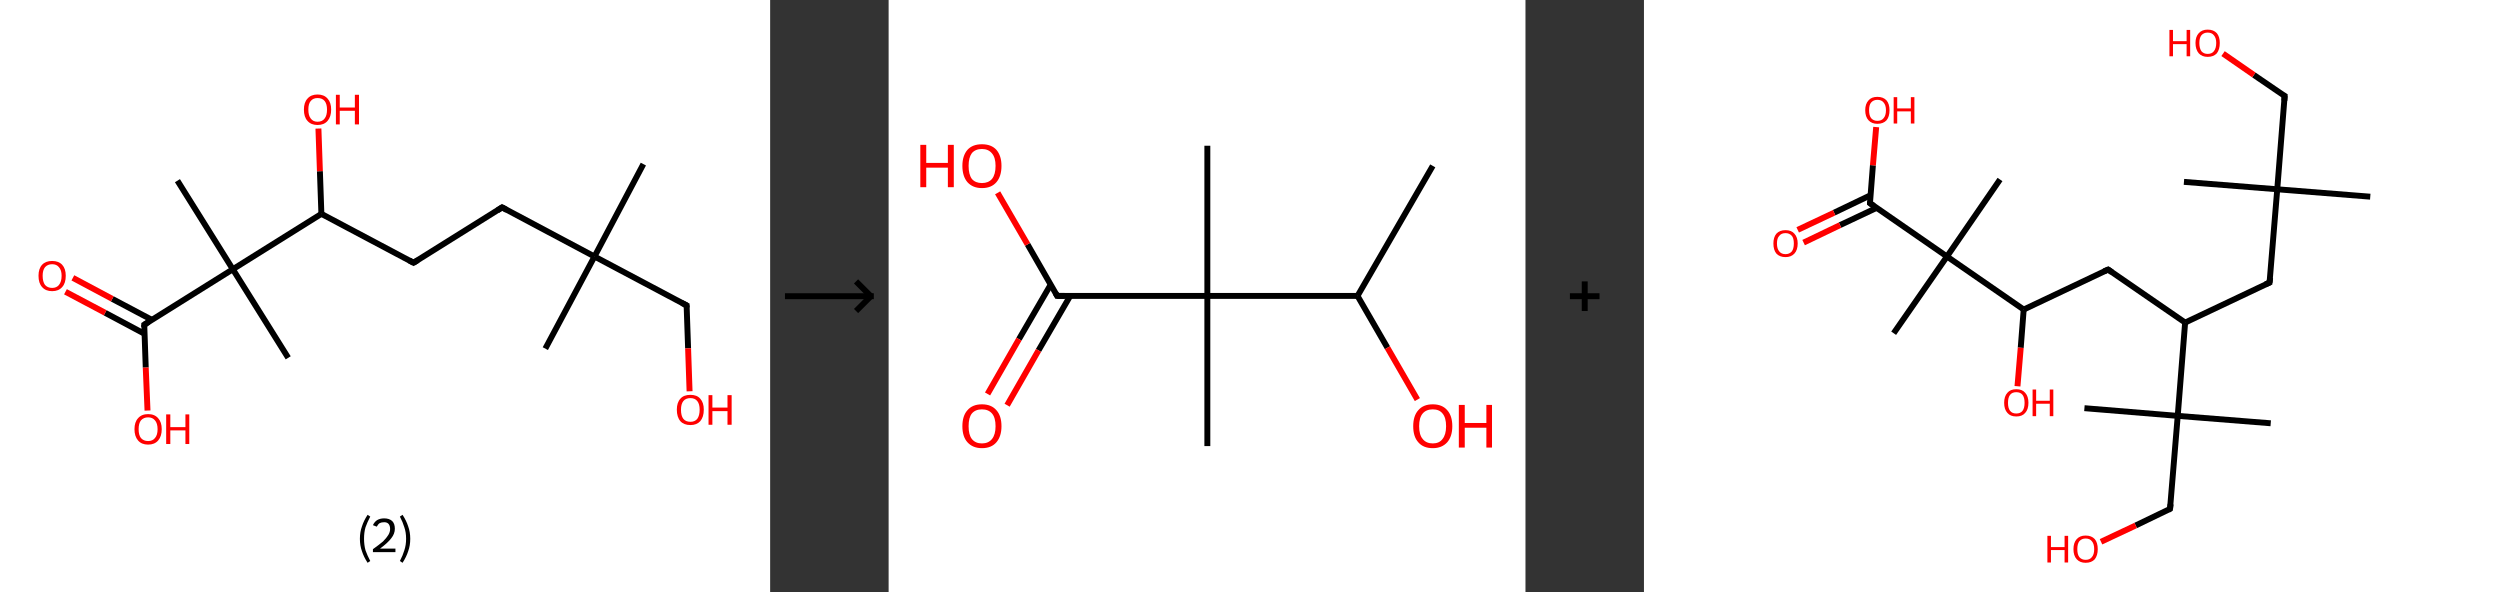 <?xml version='1.0' encoding='ASCII' standalone='yes'?>
<svg xmlns="http://www.w3.org/2000/svg" xmlns:xlink="http://www.w3.org/1999/xlink" version="1.1" width="844.0px" viewBox="0 0 844.0 200.0" height="200.0px">
  <rect x="0" y="0" width="844.0" height="200.0" fill="#333333" stroke="none"/>
  <g>
    <g transform="translate(0, 0) scale(1 1) "><!-- END OF HEADER -->
<rect style="opacity:1.0;fill:#FFFFFF;stroke:none" width="260.0" height="200.0" x="0.0" y="0.0"> </rect>
<path class="bond-0 atom-0 atom-1" d="M 217.2,55.4 L 200.7,86.6" style="fill:none;fill-rule:evenodd;stroke:#000000;stroke-width:2.0px;stroke-linecap:butt;stroke-linejoin:miter;stroke-opacity:1"/>
<path class="bond-1 atom-1 atom-2" d="M 200.7,86.6 L 184.1,117.7" style="fill:none;fill-rule:evenodd;stroke:#000000;stroke-width:2.0px;stroke-linecap:butt;stroke-linejoin:miter;stroke-opacity:1"/>
<path class="bond-2 atom-1 atom-3" d="M 200.7,86.6 L 231.8,103.1" style="fill:none;fill-rule:evenodd;stroke:#000000;stroke-width:2.0px;stroke-linecap:butt;stroke-linejoin:miter;stroke-opacity:1"/>
<path class="bond-3 atom-3 atom-4" d="M 231.8,103.1 L 232.3,117.6" style="fill:none;fill-rule:evenodd;stroke:#000000;stroke-width:2.0px;stroke-linecap:butt;stroke-linejoin:miter;stroke-opacity:1"/>
<path class="bond-3 atom-3 atom-4" d="M 232.3,117.6 L 232.8,132.1" style="fill:none;fill-rule:evenodd;stroke:#FF0000;stroke-width:2.0px;stroke-linecap:butt;stroke-linejoin:miter;stroke-opacity:1"/>
<path class="bond-4 atom-1 atom-5" d="M 200.7,86.6 L 169.5,70.0" style="fill:none;fill-rule:evenodd;stroke:#000000;stroke-width:2.0px;stroke-linecap:butt;stroke-linejoin:miter;stroke-opacity:1"/>
<path class="bond-5 atom-5 atom-6" d="M 169.5,70.0 L 139.6,88.7" style="fill:none;fill-rule:evenodd;stroke:#000000;stroke-width:2.0px;stroke-linecap:butt;stroke-linejoin:miter;stroke-opacity:1"/>
<path class="bond-6 atom-6 atom-7" d="M 139.6,88.7 L 108.5,72.2" style="fill:none;fill-rule:evenodd;stroke:#000000;stroke-width:2.0px;stroke-linecap:butt;stroke-linejoin:miter;stroke-opacity:1"/>
<path class="bond-7 atom-7 atom-8" d="M 108.5,72.2 L 108.0,57.8" style="fill:none;fill-rule:evenodd;stroke:#000000;stroke-width:2.0px;stroke-linecap:butt;stroke-linejoin:miter;stroke-opacity:1"/>
<path class="bond-7 atom-7 atom-8" d="M 108.0,57.8 L 107.5,43.4" style="fill:none;fill-rule:evenodd;stroke:#FF0000;stroke-width:2.0px;stroke-linecap:butt;stroke-linejoin:miter;stroke-opacity:1"/>
<path class="bond-8 atom-7 atom-9" d="M 108.5,72.2 L 78.6,90.9" style="fill:none;fill-rule:evenodd;stroke:#000000;stroke-width:2.0px;stroke-linecap:butt;stroke-linejoin:miter;stroke-opacity:1"/>
<path class="bond-9 atom-9 atom-10" d="M 78.6,90.9 L 97.3,120.8" style="fill:none;fill-rule:evenodd;stroke:#000000;stroke-width:2.0px;stroke-linecap:butt;stroke-linejoin:miter;stroke-opacity:1"/>
<path class="bond-10 atom-9 atom-11" d="M 78.6,90.9 L 59.9,61.0" style="fill:none;fill-rule:evenodd;stroke:#000000;stroke-width:2.0px;stroke-linecap:butt;stroke-linejoin:miter;stroke-opacity:1"/>
<path class="bond-11 atom-9 atom-12" d="M 78.6,90.9 L 48.7,109.6" style="fill:none;fill-rule:evenodd;stroke:#000000;stroke-width:2.0px;stroke-linecap:butt;stroke-linejoin:miter;stroke-opacity:1"/>
<path class="bond-12 atom-12 atom-13" d="M 51.3,108.0 L 37.9,100.9" style="fill:none;fill-rule:evenodd;stroke:#000000;stroke-width:2.0px;stroke-linecap:butt;stroke-linejoin:miter;stroke-opacity:1"/>
<path class="bond-12 atom-12 atom-13" d="M 37.9,100.9 L 24.6,93.8" style="fill:none;fill-rule:evenodd;stroke:#FF0000;stroke-width:2.0px;stroke-linecap:butt;stroke-linejoin:miter;stroke-opacity:1"/>
<path class="bond-12 atom-12 atom-13" d="M 48.8,112.7 L 35.5,105.6" style="fill:none;fill-rule:evenodd;stroke:#000000;stroke-width:2.0px;stroke-linecap:butt;stroke-linejoin:miter;stroke-opacity:1"/>
<path class="bond-12 atom-12 atom-13" d="M 35.5,105.6 L 22.1,98.5" style="fill:none;fill-rule:evenodd;stroke:#FF0000;stroke-width:2.0px;stroke-linecap:butt;stroke-linejoin:miter;stroke-opacity:1"/>
<path class="bond-13 atom-12 atom-14" d="M 48.7,109.6 L 49.2,124.1" style="fill:none;fill-rule:evenodd;stroke:#000000;stroke-width:2.0px;stroke-linecap:butt;stroke-linejoin:miter;stroke-opacity:1"/>
<path class="bond-13 atom-12 atom-14" d="M 49.2,124.1 L 49.8,138.6" style="fill:none;fill-rule:evenodd;stroke:#FF0000;stroke-width:2.0px;stroke-linecap:butt;stroke-linejoin:miter;stroke-opacity:1"/>
<path d="M 230.2,102.3 L 231.8,103.1 L 231.8,103.8" style="fill:none;stroke:#000000;stroke-width:2.0px;stroke-linecap:butt;stroke-linejoin:miter;stroke-opacity:1;"/>
<path d="M 171.1,70.9 L 169.5,70.0 L 168.0,71.0" style="fill:none;stroke:#000000;stroke-width:2.0px;stroke-linecap:butt;stroke-linejoin:miter;stroke-opacity:1;"/>
<path d="M 141.1,87.8 L 139.6,88.7 L 138.1,87.9" style="fill:none;stroke:#000000;stroke-width:2.0px;stroke-linecap:butt;stroke-linejoin:miter;stroke-opacity:1;"/>
<path d="M 50.2,108.7 L 48.7,109.6 L 48.7,110.4" style="fill:none;stroke:#000000;stroke-width:2.0px;stroke-linecap:butt;stroke-linejoin:miter;stroke-opacity:1;"/>
<path class="atom-4" d="M 228.5 138.3 Q 228.5 135.9, 229.7 134.6 Q 230.8 133.3, 233.1 133.3 Q 235.3 133.3, 236.4 134.6 Q 237.6 135.9, 237.6 138.3 Q 237.6 140.8, 236.4 142.2 Q 235.2 143.5, 233.1 143.5 Q 230.9 143.5, 229.7 142.2 Q 228.5 140.8, 228.5 138.3 M 233.1 142.4 Q 234.6 142.4, 235.4 141.4 Q 236.2 140.3, 236.2 138.3 Q 236.2 136.4, 235.4 135.4 Q 234.6 134.4, 233.1 134.4 Q 231.5 134.4, 230.7 135.4 Q 229.9 136.4, 229.9 138.3 Q 229.9 140.4, 230.7 141.4 Q 231.5 142.4, 233.1 142.4 " fill="#FF0000"/>
<path class="atom-4" d="M 239.2 133.4 L 240.5 133.4 L 240.5 137.6 L 245.6 137.6 L 245.6 133.4 L 247.0 133.4 L 247.0 143.4 L 245.6 143.4 L 245.6 138.8 L 240.5 138.8 L 240.5 143.4 L 239.2 143.4 L 239.2 133.4 " fill="#FF0000"/>
<path class="atom-8" d="M 102.6 37.0 Q 102.6 34.6, 103.8 33.3 Q 105.0 31.9, 107.2 31.9 Q 109.4 31.9, 110.6 33.3 Q 111.8 34.6, 111.8 37.0 Q 111.8 39.4, 110.6 40.8 Q 109.4 42.2, 107.2 42.2 Q 105.0 42.2, 103.8 40.8 Q 102.6 39.5, 102.6 37.0 M 107.2 41.1 Q 108.8 41.1, 109.6 40.0 Q 110.4 39.0, 110.4 37.0 Q 110.4 35.1, 109.6 34.1 Q 108.8 33.1, 107.2 33.1 Q 105.7 33.1, 104.9 34.1 Q 104.1 35.0, 104.1 37.0 Q 104.1 39.0, 104.9 40.0 Q 105.7 41.1, 107.2 41.1 " fill="#FF0000"/>
<path class="atom-8" d="M 113.4 32.0 L 114.7 32.0 L 114.7 36.3 L 119.8 36.3 L 119.8 32.0 L 121.2 32.0 L 121.2 42.0 L 119.8 42.0 L 119.8 37.4 L 114.7 37.4 L 114.7 42.0 L 113.4 42.0 L 113.4 32.0 " fill="#FF0000"/>
<path class="atom-13" d="M 13.0 93.1 Q 13.0 90.7, 14.2 89.4 Q 15.4 88.1, 17.6 88.1 Q 19.8 88.1, 21.0 89.4 Q 22.2 90.7, 22.2 93.1 Q 22.2 95.6, 21.0 96.9 Q 19.8 98.3, 17.6 98.3 Q 15.4 98.3, 14.2 96.9 Q 13.0 95.6, 13.0 93.1 M 17.6 97.2 Q 19.1 97.2, 19.9 96.2 Q 20.8 95.1, 20.8 93.1 Q 20.8 91.2, 19.9 90.2 Q 19.1 89.2, 17.6 89.2 Q 16.1 89.2, 15.2 90.2 Q 14.4 91.2, 14.4 93.1 Q 14.4 95.1, 15.2 96.2 Q 16.1 97.2, 17.6 97.2 " fill="#FF0000"/>
<path class="atom-14" d="M 45.4 144.9 Q 45.4 142.5, 46.6 141.2 Q 47.8 139.8, 50.0 139.8 Q 52.2 139.8, 53.4 141.2 Q 54.6 142.5, 54.6 144.9 Q 54.6 147.3, 53.4 148.7 Q 52.2 150.1, 50.0 150.1 Q 47.8 150.1, 46.6 148.7 Q 45.4 147.3, 45.4 144.9 M 50.0 148.9 Q 51.5 148.9, 52.3 147.9 Q 53.2 146.9, 53.2 144.9 Q 53.2 142.9, 52.3 141.9 Q 51.5 140.9, 50.0 140.9 Q 48.5 140.9, 47.6 141.9 Q 46.8 142.9, 46.8 144.9 Q 46.8 146.9, 47.6 147.9 Q 48.5 148.9, 50.0 148.9 " fill="#FF0000"/>
<path class="atom-14" d="M 56.1 139.9 L 57.5 139.9 L 57.5 144.2 L 62.6 144.2 L 62.6 139.9 L 63.9 139.9 L 63.9 149.9 L 62.6 149.9 L 62.6 145.3 L 57.5 145.3 L 57.5 149.9 L 56.1 149.9 L 56.1 139.9 " fill="#FF0000"/>
<path class="legend" d="M 121.5 181.9 Q 121.5 179.6, 122.2 177.7 Q 122.8 175.8, 124.1 173.8 L 125.0 174.4 Q 124.0 176.3, 123.4 178.0 Q 122.9 179.7, 122.9 181.9 Q 122.9 184.0, 123.4 185.8 Q 124.0 187.5, 125.0 189.4 L 124.1 190.0 Q 122.8 188.0, 122.2 186.1 Q 121.5 184.2, 121.5 181.9 " fill="#000000"/>
<path class="legend" d="M 125.9 177.3 Q 126.4 176.2, 127.3 175.6 Q 128.3 175.0, 129.7 175.0 Q 131.4 175.0, 132.4 175.9 Q 133.3 176.8, 133.3 178.5 Q 133.3 180.2, 132.1 181.7 Q 130.9 183.3, 128.3 185.2 L 133.5 185.2 L 133.5 186.4 L 125.9 186.4 L 125.9 185.4 Q 128.0 183.9, 129.3 182.8 Q 130.5 181.6, 131.1 180.6 Q 131.7 179.6, 131.7 178.6 Q 131.7 177.5, 131.2 176.9 Q 130.7 176.3, 129.7 176.3 Q 128.8 176.3, 128.2 176.6 Q 127.6 177.0, 127.2 177.8 L 125.9 177.3 " fill="#000000"/>
<path class="legend" d="M 138.5 181.9 Q 138.5 184.2, 137.8 186.1 Q 137.2 188.0, 135.9 190.0 L 135.0 189.4 Q 136.0 187.5, 136.5 185.8 Q 137.1 184.0, 137.1 181.9 Q 137.1 179.7, 136.5 178.0 Q 136.0 176.3, 135.0 174.4 L 135.9 173.8 Q 137.2 175.8, 137.8 177.7 Q 138.5 179.6, 138.5 181.9 " fill="#000000"/>
</g>
    <g transform="translate(260.0, 0) scale(1 1) "><line x1="5" y1="100" x2="35" y2="100" style="stroke:rgb(0,0,0);stroke-width:2"/>
  <line x1="34" y1="100" x2="29" y2="95" style="stroke:rgb(0,0,0);stroke-width:2"/>
  <line x1="34" y1="100" x2="29" y2="105" style="stroke:rgb(0,0,0);stroke-width:2"/>
</g>
    <g transform="translate(300.0, 0) scale(1 1) "><!-- END OF HEADER -->
<rect style="opacity:1.0;fill:#FFFFFF;stroke:none" width="215.0" height="200.0" x="0.0" y="0.0"> </rect>
<path class="bond-0 atom-0 atom-1" d="M 183.7,56.0 L 158.3,99.9" style="fill:none;fill-rule:evenodd;stroke:#000000;stroke-width:2.0px;stroke-linecap:butt;stroke-linejoin:miter;stroke-opacity:1"/>
<path class="bond-1 atom-1 atom-2" d="M 158.3,99.9 L 168.4,117.4" style="fill:none;fill-rule:evenodd;stroke:#000000;stroke-width:2.0px;stroke-linecap:butt;stroke-linejoin:miter;stroke-opacity:1"/>
<path class="bond-1 atom-1 atom-2" d="M 168.4,117.4 L 178.5,134.9" style="fill:none;fill-rule:evenodd;stroke:#FF0000;stroke-width:2.0px;stroke-linecap:butt;stroke-linejoin:miter;stroke-opacity:1"/>
<path class="bond-2 atom-1 atom-3" d="M 158.3,99.9 L 107.6,99.9" style="fill:none;fill-rule:evenodd;stroke:#000000;stroke-width:2.0px;stroke-linecap:butt;stroke-linejoin:miter;stroke-opacity:1"/>
<path class="bond-3 atom-3 atom-4" d="M 107.6,99.9 L 107.6,49.2" style="fill:none;fill-rule:evenodd;stroke:#000000;stroke-width:2.0px;stroke-linecap:butt;stroke-linejoin:miter;stroke-opacity:1"/>
<path class="bond-4 atom-3 atom-5" d="M 107.6,99.9 L 107.6,150.6" style="fill:none;fill-rule:evenodd;stroke:#000000;stroke-width:2.0px;stroke-linecap:butt;stroke-linejoin:miter;stroke-opacity:1"/>
<path class="bond-5 atom-3 atom-6" d="M 107.6,99.9 L 56.9,99.9" style="fill:none;fill-rule:evenodd;stroke:#000000;stroke-width:2.0px;stroke-linecap:butt;stroke-linejoin:miter;stroke-opacity:1"/>
<path class="bond-6 atom-6 atom-7" d="M 54.7,96.1 L 44.0,114.5" style="fill:none;fill-rule:evenodd;stroke:#000000;stroke-width:2.0px;stroke-linecap:butt;stroke-linejoin:miter;stroke-opacity:1"/>
<path class="bond-6 atom-6 atom-7" d="M 44.0,114.5 L 33.4,133.0" style="fill:none;fill-rule:evenodd;stroke:#FF0000;stroke-width:2.0px;stroke-linecap:butt;stroke-linejoin:miter;stroke-opacity:1"/>
<path class="bond-6 atom-6 atom-7" d="M 61.3,99.9 L 50.6,118.3" style="fill:none;fill-rule:evenodd;stroke:#000000;stroke-width:2.0px;stroke-linecap:butt;stroke-linejoin:miter;stroke-opacity:1"/>
<path class="bond-6 atom-6 atom-7" d="M 50.6,118.3 L 40.0,136.8" style="fill:none;fill-rule:evenodd;stroke:#FF0000;stroke-width:2.0px;stroke-linecap:butt;stroke-linejoin:miter;stroke-opacity:1"/>
<path class="bond-7 atom-6 atom-8" d="M 56.9,99.9 L 46.9,82.5" style="fill:none;fill-rule:evenodd;stroke:#000000;stroke-width:2.0px;stroke-linecap:butt;stroke-linejoin:miter;stroke-opacity:1"/>
<path class="bond-7 atom-6 atom-8" d="M 46.9,82.5 L 36.8,65.1" style="fill:none;fill-rule:evenodd;stroke:#FF0000;stroke-width:2.0px;stroke-linecap:butt;stroke-linejoin:miter;stroke-opacity:1"/>
<path d="M 59.4,99.9 L 56.9,99.9 L 56.4,99.0" style="fill:none;stroke:#000000;stroke-width:2.0px;stroke-linecap:butt;stroke-linejoin:miter;stroke-opacity:1;"/>
<path class="atom-2" d="M 177.1 143.9 Q 177.1 140.4, 178.8 138.5 Q 180.5 136.5, 183.7 136.5 Q 186.9 136.5, 188.6 138.5 Q 190.3 140.4, 190.3 143.9 Q 190.3 147.3, 188.6 149.3 Q 186.8 151.3, 183.7 151.3 Q 180.5 151.3, 178.8 149.3 Q 177.1 147.4, 177.1 143.9 M 183.7 149.7 Q 185.9 149.7, 187.0 148.2 Q 188.2 146.7, 188.2 143.9 Q 188.2 141.0, 187.0 139.6 Q 185.9 138.2, 183.7 138.2 Q 181.5 138.2, 180.3 139.6 Q 179.1 141.0, 179.1 143.9 Q 179.1 146.8, 180.3 148.2 Q 181.5 149.7, 183.7 149.7 " fill="#FF0000"/>
<path class="atom-2" d="M 192.5 136.7 L 194.5 136.7 L 194.5 142.8 L 201.8 142.8 L 201.8 136.7 L 203.7 136.7 L 203.7 151.1 L 201.8 151.1 L 201.8 144.4 L 194.5 144.4 L 194.5 151.1 L 192.5 151.1 L 192.5 136.7 " fill="#FF0000"/>
<path class="atom-7" d="M 24.9 143.9 Q 24.9 140.4, 26.6 138.5 Q 28.3 136.5, 31.5 136.5 Q 34.7 136.5, 36.4 138.5 Q 38.1 140.4, 38.1 143.9 Q 38.1 147.3, 36.4 149.3 Q 34.7 151.3, 31.5 151.3 Q 28.4 151.3, 26.6 149.3 Q 24.9 147.4, 24.9 143.9 M 31.5 149.7 Q 33.7 149.7, 34.9 148.2 Q 36.1 146.7, 36.1 143.9 Q 36.1 141.0, 34.9 139.6 Q 33.7 138.2, 31.5 138.2 Q 29.3 138.2, 28.1 139.6 Q 27.0 141.0, 27.0 143.9 Q 27.0 146.8, 28.1 148.2 Q 29.3 149.7, 31.5 149.7 " fill="#FF0000"/>
<path class="atom-8" d="M 10.7 48.9 L 12.7 48.9 L 12.7 55.0 L 20.0 55.0 L 20.0 48.9 L 22.0 48.9 L 22.0 63.2 L 20.0 63.2 L 20.0 56.6 L 12.7 56.6 L 12.7 63.2 L 10.7 63.2 L 10.7 48.9 " fill="#FF0000"/>
<path class="atom-8" d="M 24.9 56.0 Q 24.9 52.6, 26.6 50.6 Q 28.3 48.7, 31.5 48.7 Q 34.7 48.7, 36.4 50.6 Q 38.1 52.6, 38.1 56.0 Q 38.1 59.5, 36.4 61.5 Q 34.7 63.5, 31.5 63.5 Q 28.4 63.5, 26.6 61.5 Q 24.9 59.5, 24.9 56.0 M 31.5 61.8 Q 33.7 61.8, 34.9 60.4 Q 36.1 58.9, 36.1 56.0 Q 36.1 53.2, 34.9 51.8 Q 33.7 50.3, 31.5 50.3 Q 29.3 50.3, 28.1 51.7 Q 27.0 53.2, 27.0 56.0 Q 27.0 58.9, 28.1 60.4 Q 29.3 61.8, 31.5 61.8 " fill="#FF0000"/>
</g>
    <g transform="translate(515.0, 0) scale(1 1) "><line x1="15" y1="100" x2="25" y2="100" style="stroke:rgb(0,0,0);stroke-width:2"/>
  <line x1="20" y1="95" x2="20" y2="105" style="stroke:rgb(0,0,0);stroke-width:2"/>
</g>
    <g transform="translate(555.0, 0) scale(1 1) "><!-- END OF HEADER -->
<rect style="opacity:1.0;fill:#FFFFFF;stroke:none" width="289.0" height="200.0" x="0.0" y="0.0"> </rect>
<path class="bond-0 atom-0 atom-1" d="M 245.2,66.4 L 213.8,63.9" style="fill:none;fill-rule:evenodd;stroke:#000000;stroke-width:2.0px;stroke-linecap:butt;stroke-linejoin:miter;stroke-opacity:1"/>
<path class="bond-1 atom-1 atom-2" d="M 213.8,63.9 L 182.3,61.4" style="fill:none;fill-rule:evenodd;stroke:#000000;stroke-width:2.0px;stroke-linecap:butt;stroke-linejoin:miter;stroke-opacity:1"/>
<path class="bond-2 atom-1 atom-3" d="M 213.8,63.9 L 216.3,32.4" style="fill:none;fill-rule:evenodd;stroke:#000000;stroke-width:2.0px;stroke-linecap:butt;stroke-linejoin:miter;stroke-opacity:1"/>
<path class="bond-3 atom-3 atom-4" d="M 216.3,32.4 L 205.9,25.3" style="fill:none;fill-rule:evenodd;stroke:#000000;stroke-width:2.0px;stroke-linecap:butt;stroke-linejoin:miter;stroke-opacity:1"/>
<path class="bond-3 atom-3 atom-4" d="M 205.9,25.3 L 195.5,18.1" style="fill:none;fill-rule:evenodd;stroke:#FF0000;stroke-width:2.0px;stroke-linecap:butt;stroke-linejoin:miter;stroke-opacity:1"/>
<path class="bond-4 atom-1 atom-5" d="M 213.8,63.9 L 211.2,95.4" style="fill:none;fill-rule:evenodd;stroke:#000000;stroke-width:2.0px;stroke-linecap:butt;stroke-linejoin:miter;stroke-opacity:1"/>
<path class="bond-5 atom-5 atom-6" d="M 211.2,95.4 L 182.7,108.9" style="fill:none;fill-rule:evenodd;stroke:#000000;stroke-width:2.0px;stroke-linecap:butt;stroke-linejoin:miter;stroke-opacity:1"/>
<path class="bond-6 atom-6 atom-7" d="M 182.7,108.9 L 156.7,91.0" style="fill:none;fill-rule:evenodd;stroke:#000000;stroke-width:2.0px;stroke-linecap:butt;stroke-linejoin:miter;stroke-opacity:1"/>
<path class="bond-7 atom-7 atom-8" d="M 156.7,91.0 L 128.2,104.5" style="fill:none;fill-rule:evenodd;stroke:#000000;stroke-width:2.0px;stroke-linecap:butt;stroke-linejoin:miter;stroke-opacity:1"/>
<path class="bond-8 atom-8 atom-9" d="M 128.2,104.5 L 127.2,117.4" style="fill:none;fill-rule:evenodd;stroke:#000000;stroke-width:2.0px;stroke-linecap:butt;stroke-linejoin:miter;stroke-opacity:1"/>
<path class="bond-8 atom-8 atom-9" d="M 127.2,117.4 L 126.1,130.4" style="fill:none;fill-rule:evenodd;stroke:#FF0000;stroke-width:2.0px;stroke-linecap:butt;stroke-linejoin:miter;stroke-opacity:1"/>
<path class="bond-9 atom-8 atom-10" d="M 128.2,104.5 L 102.3,86.6" style="fill:none;fill-rule:evenodd;stroke:#000000;stroke-width:2.0px;stroke-linecap:butt;stroke-linejoin:miter;stroke-opacity:1"/>
<path class="bond-10 atom-10 atom-11" d="M 102.3,86.6 L 120.2,60.6" style="fill:none;fill-rule:evenodd;stroke:#000000;stroke-width:2.0px;stroke-linecap:butt;stroke-linejoin:miter;stroke-opacity:1"/>
<path class="bond-11 atom-10 atom-12" d="M 102.3,86.6 L 84.3,112.5" style="fill:none;fill-rule:evenodd;stroke:#000000;stroke-width:2.0px;stroke-linecap:butt;stroke-linejoin:miter;stroke-opacity:1"/>
<path class="bond-12 atom-10 atom-13" d="M 102.3,86.6 L 76.3,68.6" style="fill:none;fill-rule:evenodd;stroke:#000000;stroke-width:2.0px;stroke-linecap:butt;stroke-linejoin:miter;stroke-opacity:1"/>
<path class="bond-13 atom-13 atom-14" d="M 76.5,65.9 L 64.2,71.8" style="fill:none;fill-rule:evenodd;stroke:#000000;stroke-width:2.0px;stroke-linecap:butt;stroke-linejoin:miter;stroke-opacity:1"/>
<path class="bond-13 atom-13 atom-14" d="M 64.2,71.8 L 51.9,77.6" style="fill:none;fill-rule:evenodd;stroke:#FF0000;stroke-width:2.0px;stroke-linecap:butt;stroke-linejoin:miter;stroke-opacity:1"/>
<path class="bond-13 atom-13 atom-14" d="M 78.5,70.2 L 66.2,76.0" style="fill:none;fill-rule:evenodd;stroke:#000000;stroke-width:2.0px;stroke-linecap:butt;stroke-linejoin:miter;stroke-opacity:1"/>
<path class="bond-13 atom-13 atom-14" d="M 66.2,76.0 L 53.9,81.9" style="fill:none;fill-rule:evenodd;stroke:#FF0000;stroke-width:2.0px;stroke-linecap:butt;stroke-linejoin:miter;stroke-opacity:1"/>
<path class="bond-14 atom-13 atom-15" d="M 76.3,68.6 L 77.3,55.8" style="fill:none;fill-rule:evenodd;stroke:#000000;stroke-width:2.0px;stroke-linecap:butt;stroke-linejoin:miter;stroke-opacity:1"/>
<path class="bond-14 atom-13 atom-15" d="M 77.3,55.8 L 78.4,42.9" style="fill:none;fill-rule:evenodd;stroke:#FF0000;stroke-width:2.0px;stroke-linecap:butt;stroke-linejoin:miter;stroke-opacity:1"/>
<path class="bond-15 atom-6 atom-16" d="M 182.7,108.9 L 180.2,140.4" style="fill:none;fill-rule:evenodd;stroke:#000000;stroke-width:2.0px;stroke-linecap:butt;stroke-linejoin:miter;stroke-opacity:1"/>
<path class="bond-16 atom-16 atom-17" d="M 180.2,140.4 L 211.6,142.9" style="fill:none;fill-rule:evenodd;stroke:#000000;stroke-width:2.0px;stroke-linecap:butt;stroke-linejoin:miter;stroke-opacity:1"/>
<path class="bond-17 atom-16 atom-18" d="M 180.2,140.4 L 148.7,137.8" style="fill:none;fill-rule:evenodd;stroke:#000000;stroke-width:2.0px;stroke-linecap:butt;stroke-linejoin:miter;stroke-opacity:1"/>
<path class="bond-18 atom-16 atom-19" d="M 180.2,140.4 L 177.6,171.8" style="fill:none;fill-rule:evenodd;stroke:#000000;stroke-width:2.0px;stroke-linecap:butt;stroke-linejoin:miter;stroke-opacity:1"/>
<path class="bond-19 atom-19 atom-20" d="M 177.6,171.8 L 166.0,177.4" style="fill:none;fill-rule:evenodd;stroke:#000000;stroke-width:2.0px;stroke-linecap:butt;stroke-linejoin:miter;stroke-opacity:1"/>
<path class="bond-19 atom-19 atom-20" d="M 166.0,177.4 L 154.3,182.9" style="fill:none;fill-rule:evenodd;stroke:#FF0000;stroke-width:2.0px;stroke-linecap:butt;stroke-linejoin:miter;stroke-opacity:1"/>
<path d="M 216.2,34.0 L 216.3,32.4 L 215.8,32.1" style="fill:none;stroke:#000000;stroke-width:2.0px;stroke-linecap:butt;stroke-linejoin:miter;stroke-opacity:1;"/>
<path d="M 211.4,93.8 L 211.2,95.4 L 209.8,96.0" style="fill:none;stroke:#000000;stroke-width:2.0px;stroke-linecap:butt;stroke-linejoin:miter;stroke-opacity:1;"/>
<path d="M 158.0,91.9 L 156.7,91.0 L 155.3,91.6" style="fill:none;stroke:#000000;stroke-width:2.0px;stroke-linecap:butt;stroke-linejoin:miter;stroke-opacity:1;"/>
<path d="M 77.6,69.5 L 76.3,68.6 L 76.3,68.0" style="fill:none;stroke:#000000;stroke-width:2.0px;stroke-linecap:butt;stroke-linejoin:miter;stroke-opacity:1;"/>
<path d="M 177.8,170.2 L 177.6,171.8 L 177.1,172.1" style="fill:none;stroke:#000000;stroke-width:2.0px;stroke-linecap:butt;stroke-linejoin:miter;stroke-opacity:1;"/>
<path class="atom-4" d="M 177.4 10.1 L 178.6 10.1 L 178.6 13.9 L 183.2 13.9 L 183.2 10.1 L 184.4 10.1 L 184.4 19.0 L 183.2 19.0 L 183.2 14.9 L 178.6 14.9 L 178.6 19.0 L 177.4 19.0 L 177.4 10.1 " fill="#FF0000"/>
<path class="atom-4" d="M 186.2 14.5 Q 186.2 12.4, 187.3 11.2 Q 188.4 10.0, 190.3 10.0 Q 192.3 10.0, 193.4 11.2 Q 194.4 12.4, 194.4 14.5 Q 194.4 16.7, 193.4 18.0 Q 192.3 19.2, 190.3 19.2 Q 188.4 19.2, 187.3 18.0 Q 186.2 16.7, 186.2 14.5 M 190.3 18.2 Q 191.7 18.2, 192.4 17.3 Q 193.2 16.3, 193.2 14.5 Q 193.2 12.8, 192.4 11.9 Q 191.7 11.0, 190.3 11.0 Q 189.0 11.0, 188.2 11.9 Q 187.5 12.8, 187.5 14.5 Q 187.5 16.3, 188.2 17.3 Q 189.0 18.2, 190.3 18.2 " fill="#FF0000"/>
<path class="atom-9" d="M 121.6 136.0 Q 121.6 133.8, 122.7 132.6 Q 123.7 131.4, 125.7 131.4 Q 127.7 131.4, 128.7 132.6 Q 129.8 133.8, 129.8 136.0 Q 129.8 138.2, 128.7 139.4 Q 127.7 140.6, 125.7 140.6 Q 123.7 140.6, 122.7 139.4 Q 121.6 138.2, 121.6 136.0 M 125.7 139.6 Q 127.1 139.6, 127.8 138.7 Q 128.5 137.8, 128.5 136.0 Q 128.5 134.2, 127.8 133.3 Q 127.1 132.4, 125.7 132.4 Q 124.3 132.4, 123.6 133.3 Q 122.9 134.2, 122.9 136.0 Q 122.9 137.8, 123.6 138.7 Q 124.3 139.6, 125.7 139.6 " fill="#FF0000"/>
<path class="atom-9" d="M 131.2 131.5 L 132.4 131.5 L 132.4 135.3 L 137.0 135.3 L 137.0 131.5 L 138.2 131.5 L 138.2 140.5 L 137.0 140.5 L 137.0 136.3 L 132.4 136.3 L 132.4 140.5 L 131.2 140.5 L 131.2 131.5 " fill="#FF0000"/>
<path class="atom-14" d="M 43.7 82.2 Q 43.7 80.1, 44.7 78.9 Q 45.8 77.7, 47.8 77.7 Q 49.8 77.7, 50.8 78.9 Q 51.9 80.1, 51.9 82.2 Q 51.9 84.4, 50.8 85.6 Q 49.7 86.8, 47.8 86.8 Q 45.8 86.8, 44.7 85.6 Q 43.7 84.4, 43.7 82.2 M 47.8 85.8 Q 49.1 85.8, 49.9 84.9 Q 50.6 84.0, 50.6 82.2 Q 50.6 80.4, 49.9 79.6 Q 49.1 78.7, 47.8 78.7 Q 46.4 78.7, 45.7 79.6 Q 44.9 80.4, 44.9 82.2 Q 44.9 84.0, 45.7 84.9 Q 46.4 85.8, 47.8 85.8 " fill="#FF0000"/>
<path class="atom-15" d="M 74.7 37.2 Q 74.7 35.1, 75.8 33.9 Q 76.8 32.7, 78.8 32.7 Q 80.8 32.7, 81.9 33.9 Q 82.9 35.1, 82.9 37.2 Q 82.9 39.4, 81.9 40.6 Q 80.8 41.8, 78.8 41.8 Q 76.9 41.8, 75.8 40.6 Q 74.7 39.4, 74.7 37.2 M 78.8 40.8 Q 80.2 40.8, 80.9 39.9 Q 81.7 39.0, 81.7 37.2 Q 81.7 35.5, 80.9 34.6 Q 80.2 33.7, 78.8 33.7 Q 77.5 33.7, 76.7 34.6 Q 76.0 35.4, 76.0 37.2 Q 76.0 39.0, 76.7 39.9 Q 77.5 40.8, 78.8 40.8 " fill="#FF0000"/>
<path class="atom-15" d="M 84.3 32.8 L 85.5 32.8 L 85.5 36.6 L 90.1 36.6 L 90.1 32.8 L 91.3 32.8 L 91.3 41.7 L 90.1 41.7 L 90.1 37.6 L 85.5 37.6 L 85.5 41.7 L 84.3 41.7 L 84.3 32.8 " fill="#FF0000"/>
<path class="atom-20" d="M 136.2 180.9 L 137.4 180.9 L 137.4 184.7 L 142.0 184.7 L 142.0 180.9 L 143.2 180.9 L 143.2 189.9 L 142.0 189.9 L 142.0 185.7 L 137.4 185.7 L 137.4 189.9 L 136.2 189.9 L 136.2 180.9 " fill="#FF0000"/>
<path class="atom-20" d="M 145.0 185.4 Q 145.0 183.2, 146.1 182.0 Q 147.2 180.8, 149.1 180.8 Q 151.1 180.8, 152.2 182.0 Q 153.2 183.2, 153.2 185.4 Q 153.2 187.5, 152.2 188.8 Q 151.1 190.0, 149.1 190.0 Q 147.2 190.0, 146.1 188.8 Q 145.0 187.6, 145.0 185.4 M 149.1 189.0 Q 150.5 189.0, 151.2 188.1 Q 152.0 187.2, 152.0 185.4 Q 152.0 183.6, 151.2 182.7 Q 150.5 181.8, 149.1 181.8 Q 147.8 181.8, 147.0 182.7 Q 146.3 183.6, 146.3 185.4 Q 146.3 187.2, 147.0 188.1 Q 147.8 189.0, 149.1 189.0 " fill="#FF0000"/>
</g>
  </g>
</svg>
